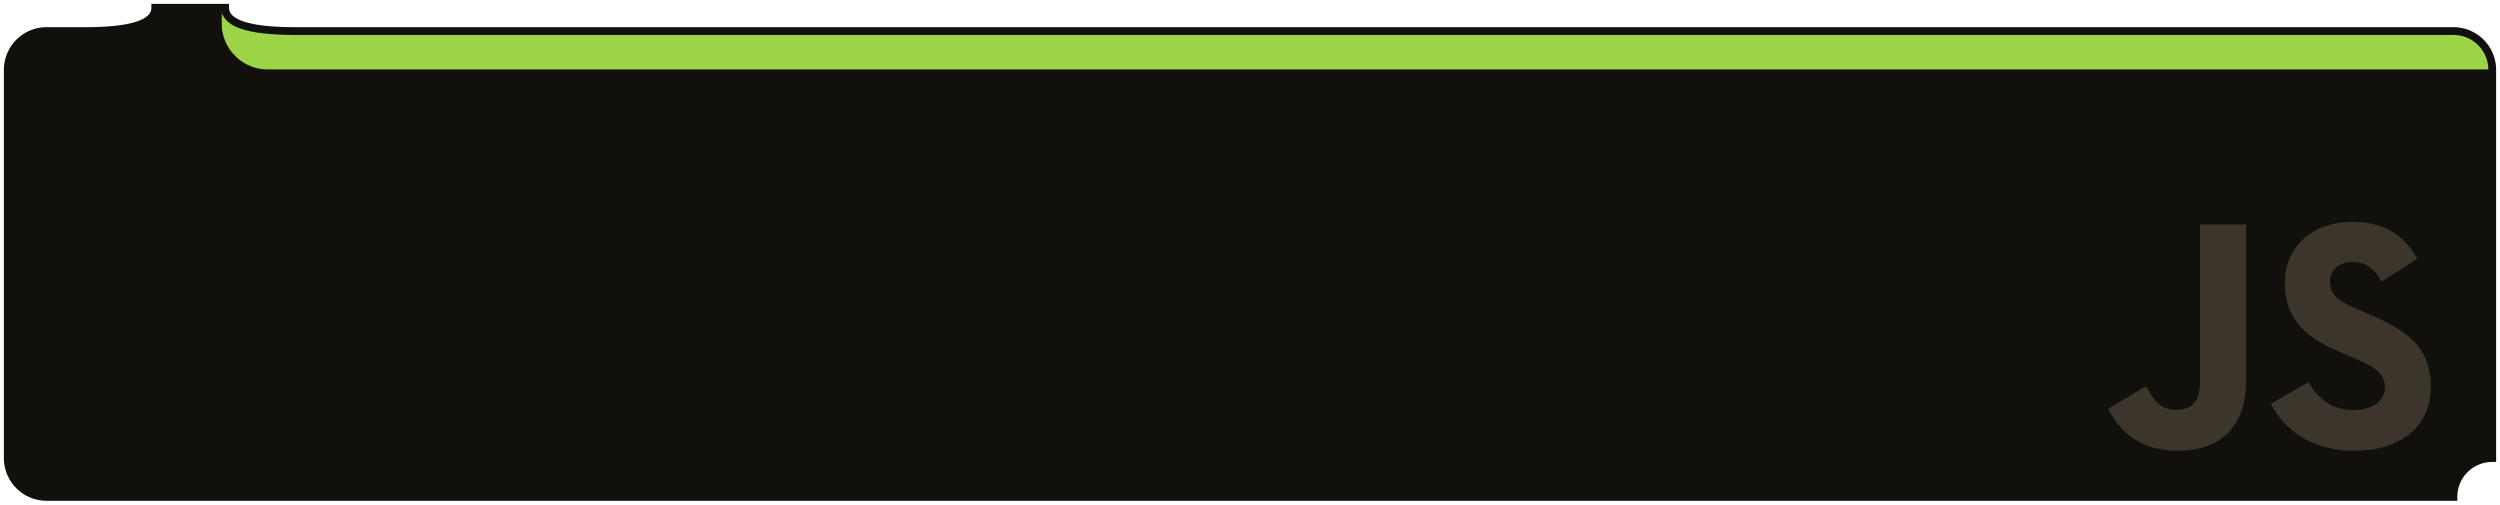 <svg xmlns="http://www.w3.org/2000/svg" version="1.1" viewBox="0 0 3220 650">
<!--
The MIT License (MIT)

Copyright (c) 2015 Joseph SInfield <joseph.sinfield@jslog.co.uk>

Permission is hereby granted, free of charge, to any person obtaining a copy
of this software and associated documentation files (the "Software"), to deal
in the Software without restriction, including without limitation the rights
to use, copy, modify, merge, publish, distribute, sublicense, and/or sell
copies of the Software, and to permit persons to whom the Software is
furnished to do so, subject to the following conditions:

The above copyright notice and this permission notice shall be included in
all copies or substantial portions of the Software.

THE SOFTWARE IS PROVIDED "AS IS", WITHOUT WARRANTY OF ANY KIND, EXPRESS OR
IMPLIED, INCLUDING BUT NOT LIMITED TO THE WARRANTIES OF MERCHANTABILITY,
FITNESS FOR A PARTICULAR PURPOSE AND NONINFRINGEMENT. IN NO EVENT SHALL THE
AUTHORS OR COPYRIGHT HOLDERS BE LIABLE FOR ANY CLAIM, DAMAGES OR OTHER
LIABILITY, WHETHER IN AN ACTION OF CONTRACT, TORT OR OTHERWISE, ARISING FROM,
OUT OF OR IN CONNECTION WITH THE SOFTWARE OR THE USE OR OTHER DEALINGS IN
THE SOFTWARE.
-->
  <path id="mainBlockFill"
        d="m60,40 
          l50,0 
          q90,0 90,-30 
          l90, 0 
          q0,30 90,30 
          l2780,0 
          a50,50 0 0,1 50,50 
          l0,500 
          a50,50 0 0,0 -50,50 
          l-3100,0 
          a50,50 0 0,1 -50,-50 
          l0,-500 
          a50,50 0 0,1 50,-50"
        style="fill:#12100c; stroke:none;" />
  <path id="mossFill"
        d="m285,10 
          q0,30 90,30 
          l2785,0 
          a50,50 0 0,1 50,50 
          l-2865,0 
          a60,60 0 0,1 -60,-60
          z"
        style="fill:#9ed448; stroke:#12100c;" />
  <path id="mainBlockOutline"
        d="m60,40 
          l50,0 
          q90,0 90,-30 
          l90, 0 
          q0,30 90,30 
          l2780,0 
          a50,50 0 0,1 50,50 
          l0,500 
          a50,50 0 0,0 -50,50 
          l-3100,0 
          a50,50 0 0,1 -50,-50 
          l0,-500 
          a50,50 0 0,1 50,-50"
        style="fill:none; stroke:#12100c; stroke-width:10px" />
	<svg x="2550">
    <path id="j" d="m 165.65,526.474 48.212,-29.177 C 223.164,513.788 231.625,527.74 251.92,527.74 c 19.454,0 31.719,-7.61 31.719,-37.21 l 0,-201.3 59.204,0 0,202.137 c 0,61.32 -35.944,89.231 -88.385,89.231 -47.361,0 -74.853,-24.529 -88.808,-54.13" style="fill:#3b352b;" />
    <path id="s" d="m 375,520.13 48.206,-27.911 c 12.69,20.724 29.183,35.947 58.361,35.947 24.531,0 40.174,-12.265 40.174,-29.181 0,-20.299 -16.069,-27.489 -43.135,-39.326 l -14.797,-6.348 c -42.715,-18.181 -71.05,-41.017 -71.05,-89.228 0,-44.404 33.831,-78.237 86.695,-78.237 37.638,0 64.703,13.111 84.154,47.366 l -46.096,29.601 c -10.15,-18.183 -21.142,-25.371 -38.057,-25.371 -17.339,0 -28.335,10.995 -28.335,25.371 0,17.762 10.996,24.953 36.367,35.949 l 14.8,6.343 c 50.325,21.569 78.66,43.557 78.66,93.034 0,53.288 -41.866,82.465 -98.11,82.465 -54.976,0 -90.5,-26.218 -107.836,-60.474" style="fill:#3b352b;" />
	</svg>
</svg>
